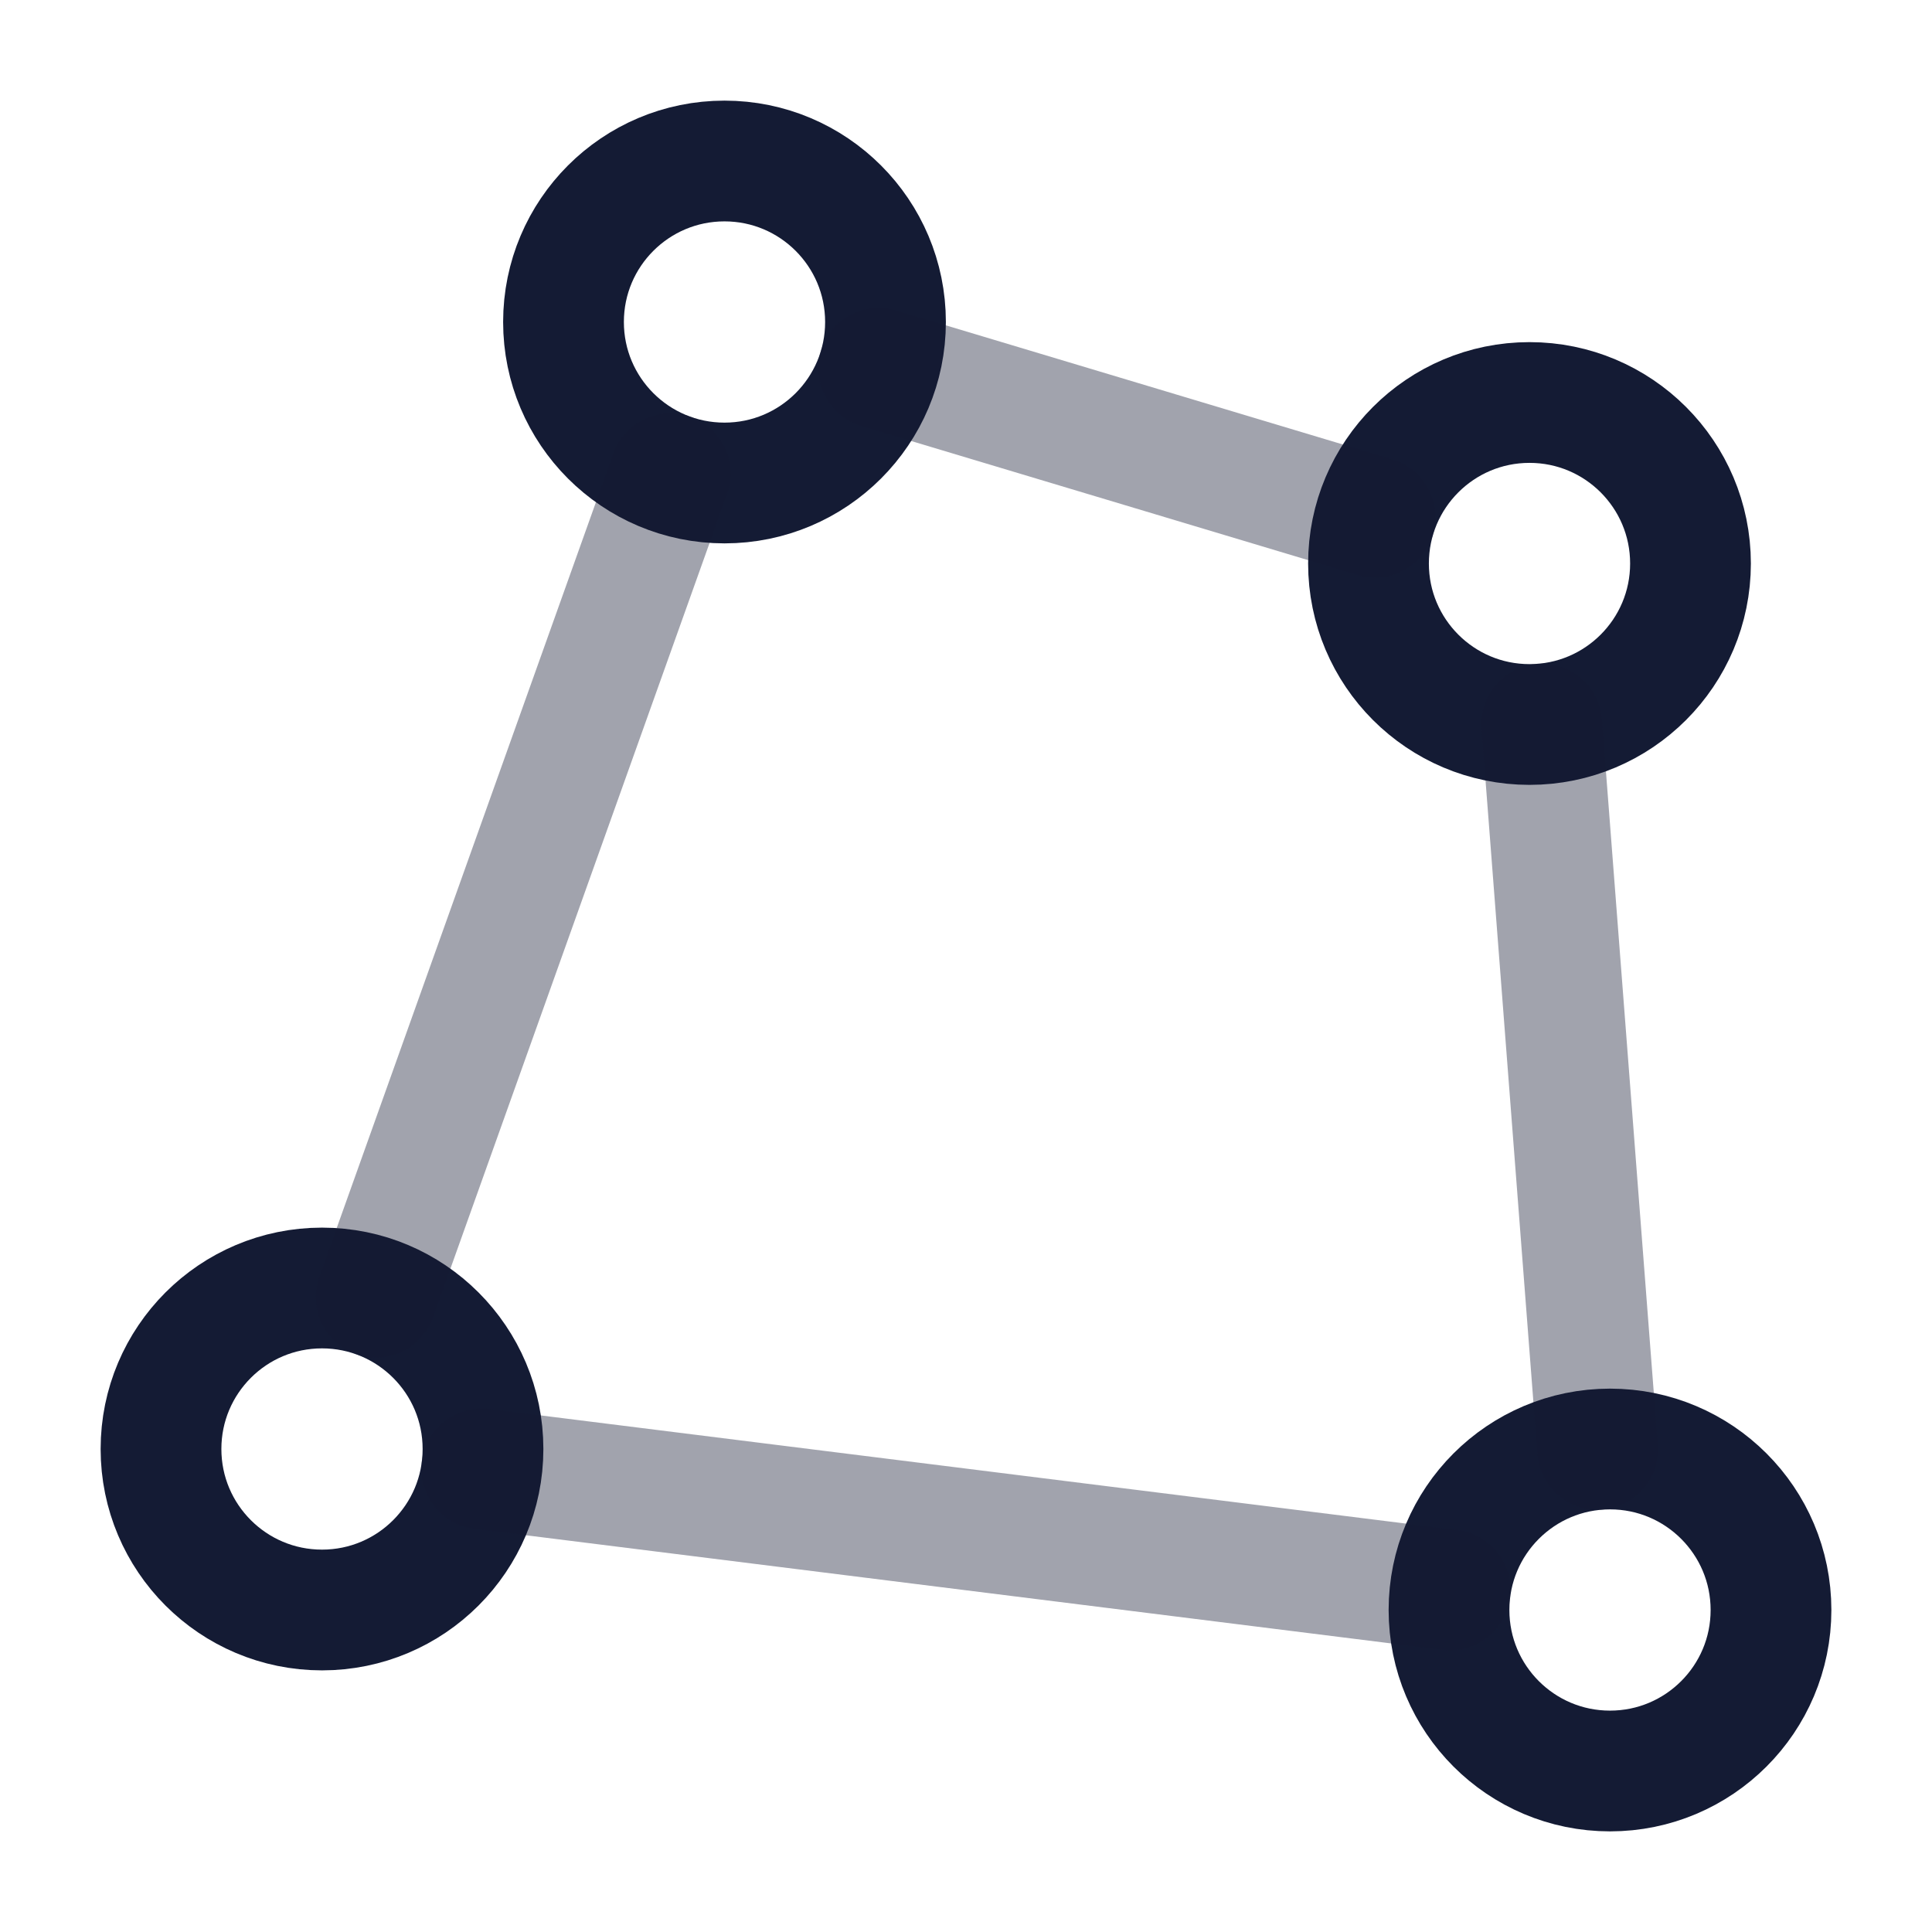 <svg width="24" height="24" viewBox="0 0 24 24" fill="none" xmlns="http://www.w3.org/2000/svg">
<circle cx="9" cy="4" r="2" stroke="#141B34" stroke-width="1.5" stroke-linecap="round"/>
<circle cx="19" cy="7" r="2" stroke="#141B34" stroke-width="1.5" stroke-linecap="round"/>
<circle cx="20" cy="20" r="2" stroke="#141B34" stroke-width="1.5" stroke-linecap="round"/>
<circle cx="4" cy="18" r="2" stroke="#141B34" stroke-width="1.5" stroke-linecap="round"/>
<path opacity="0.4" d="M10.915 4.574L17.083 6.425M19.152 8.994L19.846 18.005M18.014 19.751L5.984 18.247M8.326 5.883L4.672 16.115" stroke="#141B34" stroke-width="1.5" stroke-linecap="round"/>
</svg>
